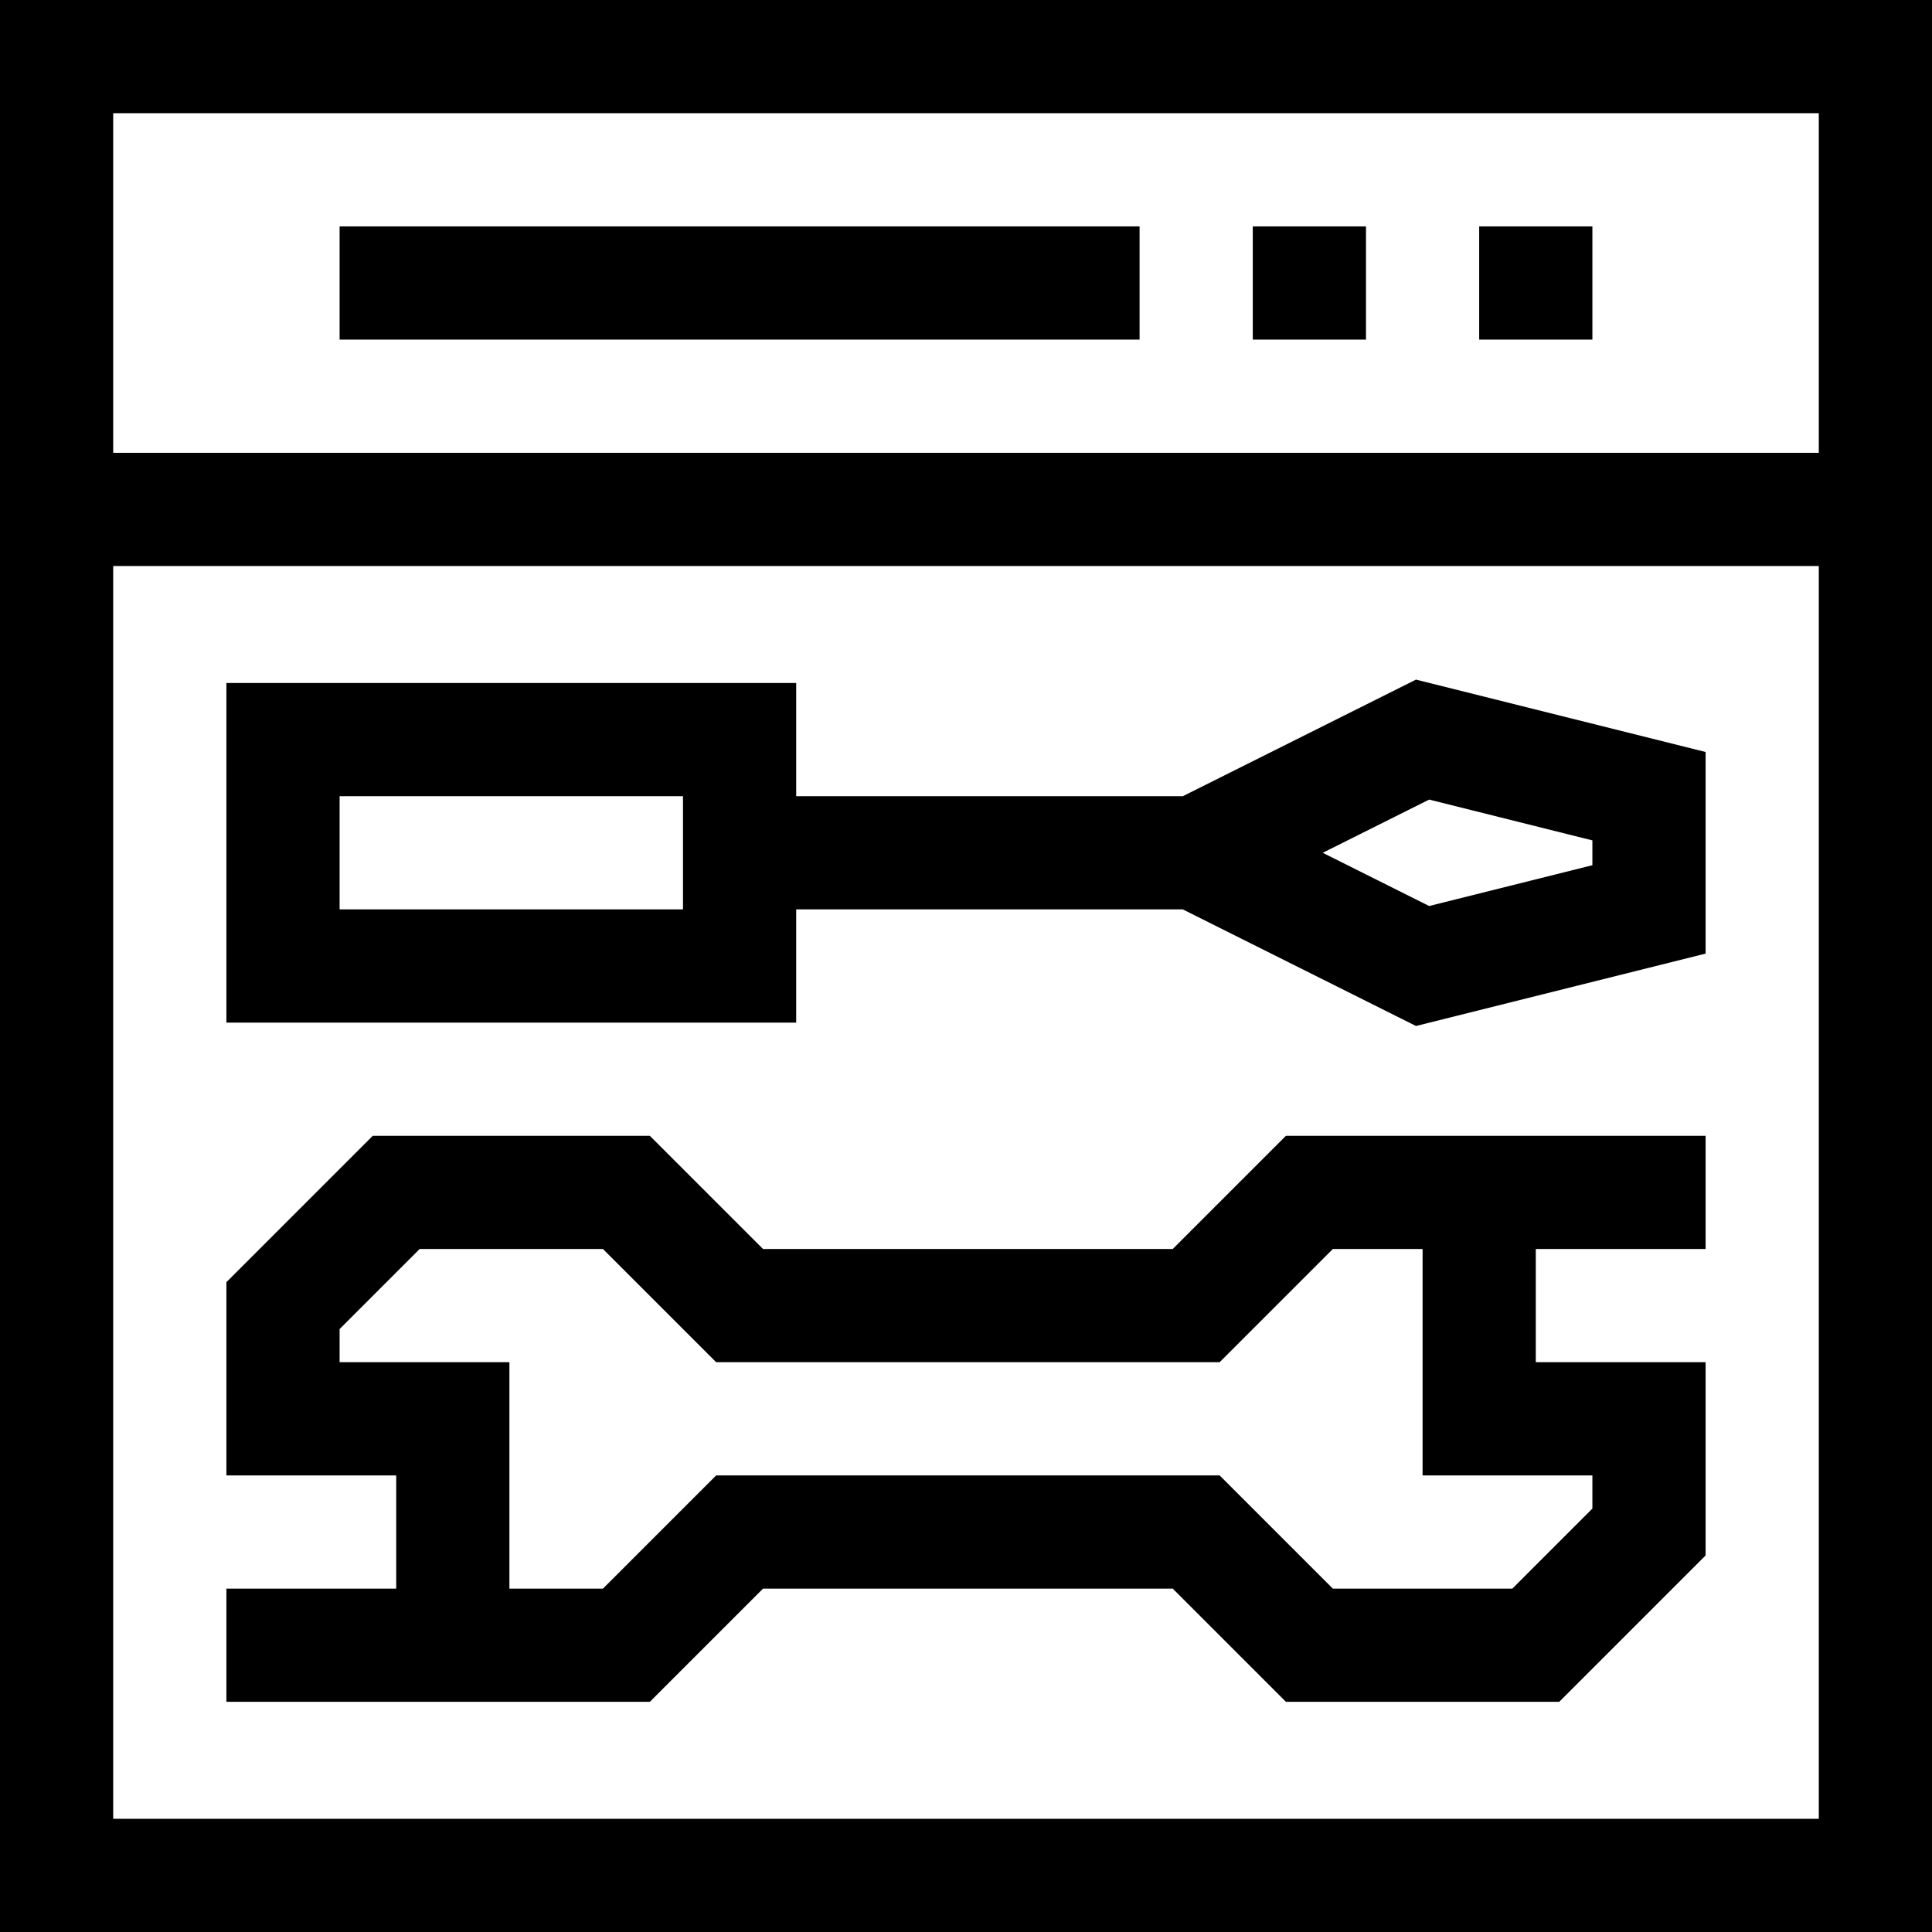 <svg id="Capa_1" enable-background="new 0 0 512 512" height="512" viewBox="0 0 512 512" width="512" xmlns="http://www.w3.org/2000/svg"><g><path d="m0 0v512h512v-512zm482 30v90h-452v-90zm-452 452v-332h452v332z"/><path d="m90 60h212v30h-212z"/><path d="m332 60h30v30h-30z"/><path d="m392 60h30v30h-30z"/><path d="m340.787 301-30 30h-108.574l-30-30h-73.426l-38.787 38.787v51.213h45v30h-45v30h112.213l30-30h108.574l30 30h72.426l38.787-38.787v-51.213h-45v-30h45v-30c-10.747 0-97.474 0-111.213 0zm81.213 90v8.787l-21.213 21.213h-47.574l-30-30h-133.426l-30 30h-24.787v-60h-45v-8.787l21.213-21.213h48.574l30 30h133.426l30-30h23.787v60z"/><path d="m313.459 211h-102.459v-30h-151v90h151v-30h102.459l61.796 30.898 76.745-19.186v-53.423l-76.745-19.186zm-132.459 30h-91v-30h91zm241-18.288v6.577l-43.255 10.814-28.204-14.103 28.204-14.102z"/></g></svg>